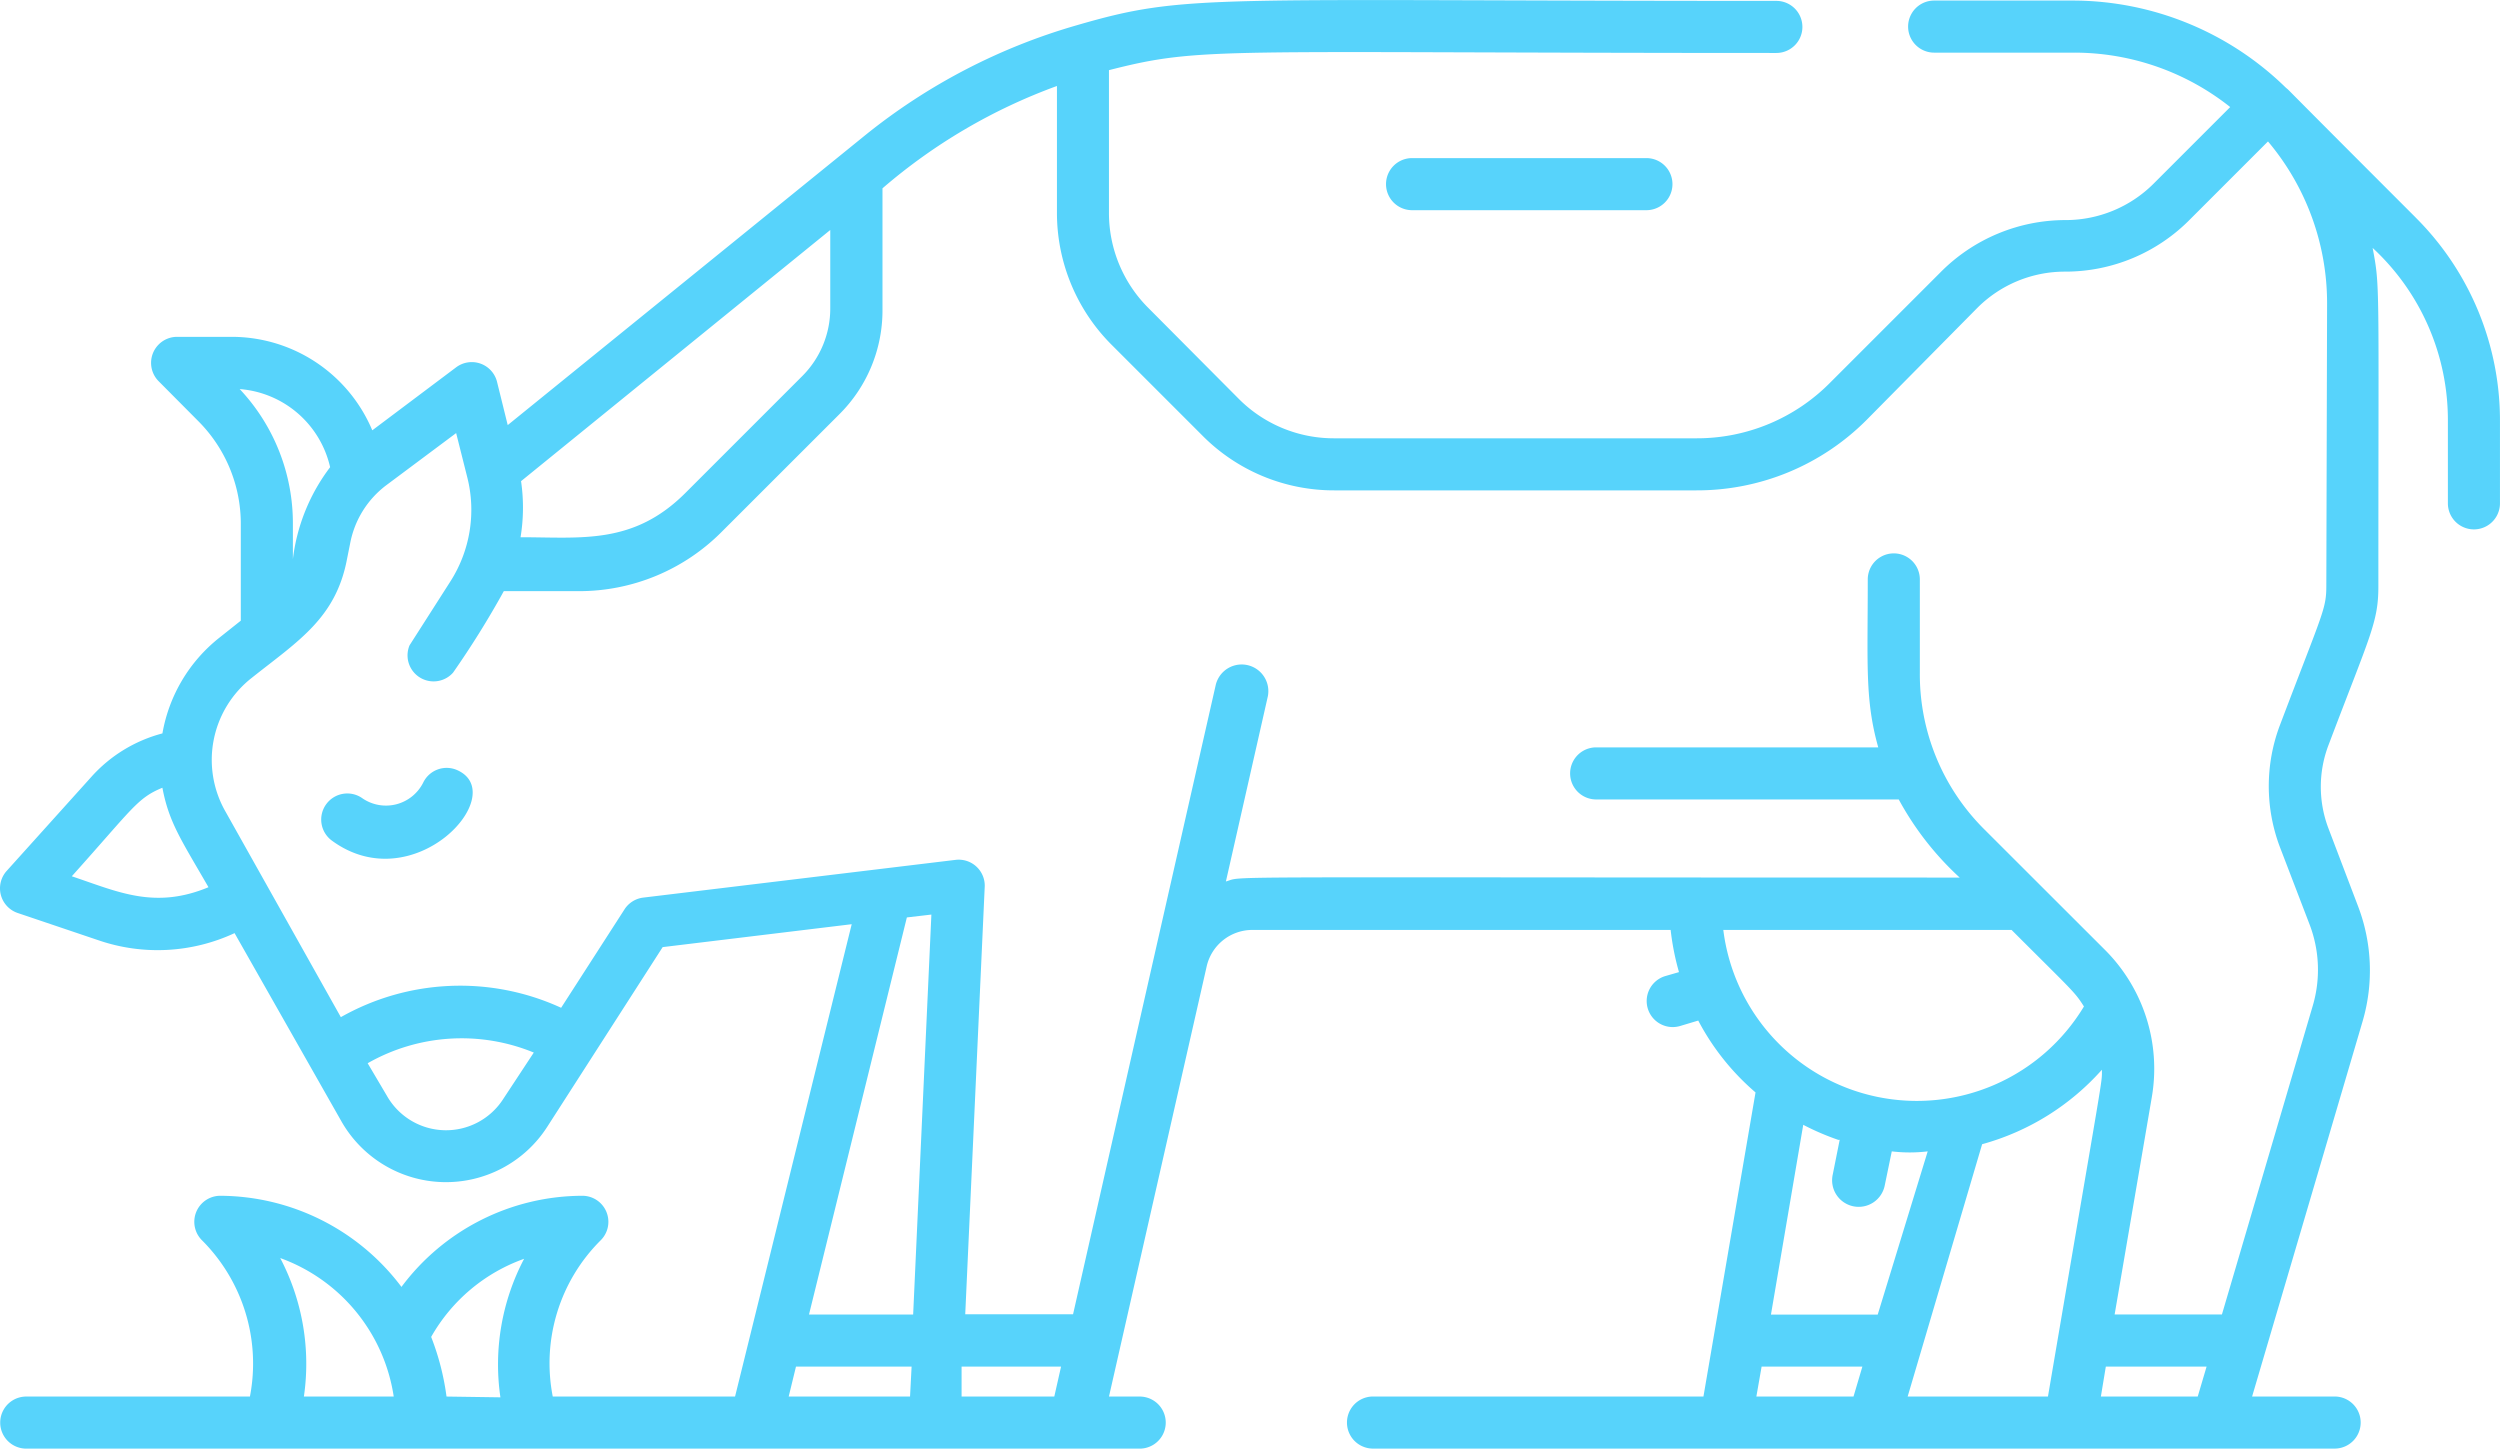 <svg id="Cow" xmlns="http://www.w3.org/2000/svg" width="143.051" height="82.891" viewBox="0 0 143.051 82.891">
  <path id="Trazado_887908" data-name="Trazado 887908" d="M54.71,26.24a1.49,1.49,0,0,0,0,2.98H68.12a1.49,1.49,0,0,0,0-2.98Z" transform="translate(26.089 -17.193)" fill="#57d3fb"/>
  <path id="Trazado_887909" data-name="Trazado 887909" d="M20.139,49.8a1.49,1.49,0,0,0-1.982.715,2.384,2.384,0,0,1-3.457.894,1.493,1.493,0,1,0-1.758,2.414C17.621,57.246,23.148,51.2,20.139,49.8Z" transform="translate(6.052 -5.72)" fill="#57d3fb"/>
  <path id="Trazado_887910" data-name="Trazado 887910" d="M138.215,32.612c-8.836-8.836-6.943-6.988-7.45-7.45A17.463,17.463,0,0,0,118.607,20.2h-7.942a1.49,1.49,0,1,0,0,2.98h8a14.349,14.349,0,0,1,8.94,3.114l-4.381,4.381a7.122,7.122,0,0,1-5.036,2.086,10.072,10.072,0,0,0-7.152,2.98l-6.318,6.318a10.713,10.713,0,0,1-7.659,3.189H76.336a7.673,7.673,0,0,1-5.468-2.265L65.712,37.8a7.673,7.673,0,0,1-2.265-5.468v-8.15c5.379-1.371,5.96-.983,38.189-.983a1.49,1.49,0,1,0,0-2.98c-32.78,0-33.7-.447-40.051,1.4a34.434,34.434,0,0,0-12.069,6.273l-20.472,16.6-.611-2.473a1.49,1.49,0,0,0-2.339-.834l-4.8,3.606a8.731,8.731,0,0,0-8.046-5.349H10.106a1.49,1.49,0,0,0-1.043,2.533l2.25,2.265a8.314,8.314,0,0,1,2.458,5.96v5.483l-1.237.983a8.94,8.94,0,0,0-3.248,5.468,8.284,8.284,0,0,0-4.068,2.488L.376,70a1.49,1.49,0,0,0,.641,2.414l4.634,1.565a10.43,10.43,0,0,0,7.763-.417l6.124,10.787a6.884,6.884,0,0,0,11.756.313l6.616-10.3,10.817-1.311-6.675,27.028H31.621a9.923,9.923,0,0,1,2.742-8.94,1.49,1.49,0,0,0-1.058-2.548,12.948,12.948,0,0,0-10.341,5.215,13.037,13.037,0,0,0-10.355-5.215,1.49,1.49,0,0,0-1.058,2.548,9.968,9.968,0,0,1,2.742,8.94H1.494a1.49,1.49,0,1,0,0,2.98H65.206a1.49,1.49,0,1,0,0-2.98H63.448l5.587-24.6a2.682,2.682,0,0,1,2.637-2.1H95.587a14.72,14.72,0,0,0,.477,2.414l-.775.224a1.49,1.49,0,1,0,.834,2.861l1.043-.313a13.976,13.976,0,0,0,3.278,4.112l-2.98,17.4H78.556a1.49,1.49,0,1,0,0,2.98h55.025a1.49,1.49,0,1,0,0-2.98h-4.723l6.332-21.5a10.311,10.311,0,0,0-.253-6.511l-1.7-4.47a6.7,6.7,0,0,1,0-4.813c2.369-6.258,2.846-7,2.846-9.059,0-17.641.1-17.09-.328-19.37a13.41,13.41,0,0,1,4.306,9.923v4.693a1.49,1.49,0,1,0,2.98,0V44.279a16.39,16.39,0,0,0-4.828-11.667ZM29.8,47.706,47.5,33.328V37.8A5.468,5.468,0,0,1,45.9,41.686l-6.69,6.69c-2.98,2.98-5.96,2.533-9.432,2.533a10.43,10.43,0,0,0,.03-3.2ZM13.712,42.431a5.766,5.766,0,0,1,5.17,4.47,10.847,10.847,0,0,0-2.131,5.26V50.135a11.2,11.2,0,0,0-3.04-7.7ZM4.1,70.309c3.5-3.9,3.74-4.47,5.185-5.066.372,1.982,1.073,2.98,2.637,5.692C8.839,72.216,6.753,71.2,4.1,70.309ZM28.79,83.048a3.889,3.889,0,0,1-6.66-.179l-1.1-1.862a10.847,10.847,0,0,1,9.506-.611ZM53.286,72.5,52.243,95.386h-5.96l5.6-22.722ZM45.538,98.366h6.616l-.089,1.713H45.121ZM16.021,92.152a10.013,10.013,0,0,1,6.5,7.927h-5.14a13.022,13.022,0,0,0-1.356-7.927Zm9.521,7.927a14.632,14.632,0,0,0-.879-3.412,9.953,9.953,0,0,1,5.319-4.47,12.993,12.993,0,0,0-1.356,7.927Zm29.472,0V98.366h5.692l-.387,1.713ZM98.6,73.378h16.494c3.5,3.5,3.606,3.531,4.142,4.381A11.16,11.16,0,0,1,98.6,73.378Zm18.58,26.7h-8.031l4.261-14.438a14.215,14.215,0,0,0,6.854-4.261C120.261,82.229,120.455,80.8,117.177,100.079Zm-11.92-14.691-.4,2a1.52,1.52,0,1,0,2.98.6l.4-1.937a8.644,8.644,0,0,0,2.056,0l-2.861,9.342h-6.109l1.848-10.862a14.449,14.449,0,0,0,2.011.864Zm-4.768,14.691.3-1.713h5.766l-.507,1.713Zm19.713,0,.283-1.713h5.766l-.507,1.713Zm12.9-46.4c0,1.356-.194,1.49-2.667,8.016a9.864,9.864,0,0,0,0,6.914l1.714,4.47a7.256,7.256,0,0,1,.179,4.634l-5.2,17.671h-6.139l2.131-12.456a9.61,9.61,0,0,0-2.667-8.389L113.511,67.6a12.5,12.5,0,0,1-3.665-8.94V53.323a1.49,1.49,0,0,0-2.98,0c0,4.932-.164,6.884.6,9.61H91.325a1.49,1.49,0,0,0,0,2.98h17.314a17.165,17.165,0,0,0,3.487,4.47c-44.283,0-40.826-.1-41.988.224l2.4-10.594a1.526,1.526,0,0,0-2.98-.656c-4.559,20.1-2.369,10.43-8.165,36.013H55.223L56.34,70.86a1.49,1.49,0,0,0-1.669-1.49l-17.88,2.16a1.49,1.49,0,0,0-1.073.685L32.1,77.834a13.842,13.842,0,0,0-12.605.536L12.907,66.629a5.96,5.96,0,0,1,1.49-7.673c2.637-2.1,4.813-3.4,5.453-6.809l.179-.894A5.424,5.424,0,0,1,22.1,47.929l3.993-2.98.641,2.548a7.6,7.6,0,0,1-.983,5.96l-2.324,3.636a1.49,1.49,0,0,0,2.488,1.565,51.881,51.881,0,0,0,2.905-4.664h4.261a11.5,11.5,0,0,0,8.225-3.412L48,43.892a8.374,8.374,0,0,0,2.488-5.96V30.944a32.11,32.11,0,0,1,9.983-5.856v7.241a10.668,10.668,0,0,0,3.144,7.584l5.155,5.155a10.594,10.594,0,0,0,7.569,3.159H97.062a13.693,13.693,0,0,0,9.73-4.023l6.332-6.407a7.077,7.077,0,0,1,5.036-2.086,10.013,10.013,0,0,0,7.137-2.98l4.47-4.47a14.364,14.364,0,0,1,3.382,9.253Z" transform="translate(0.008 -20.168)" fill="#57d3fb"/>
</svg>
